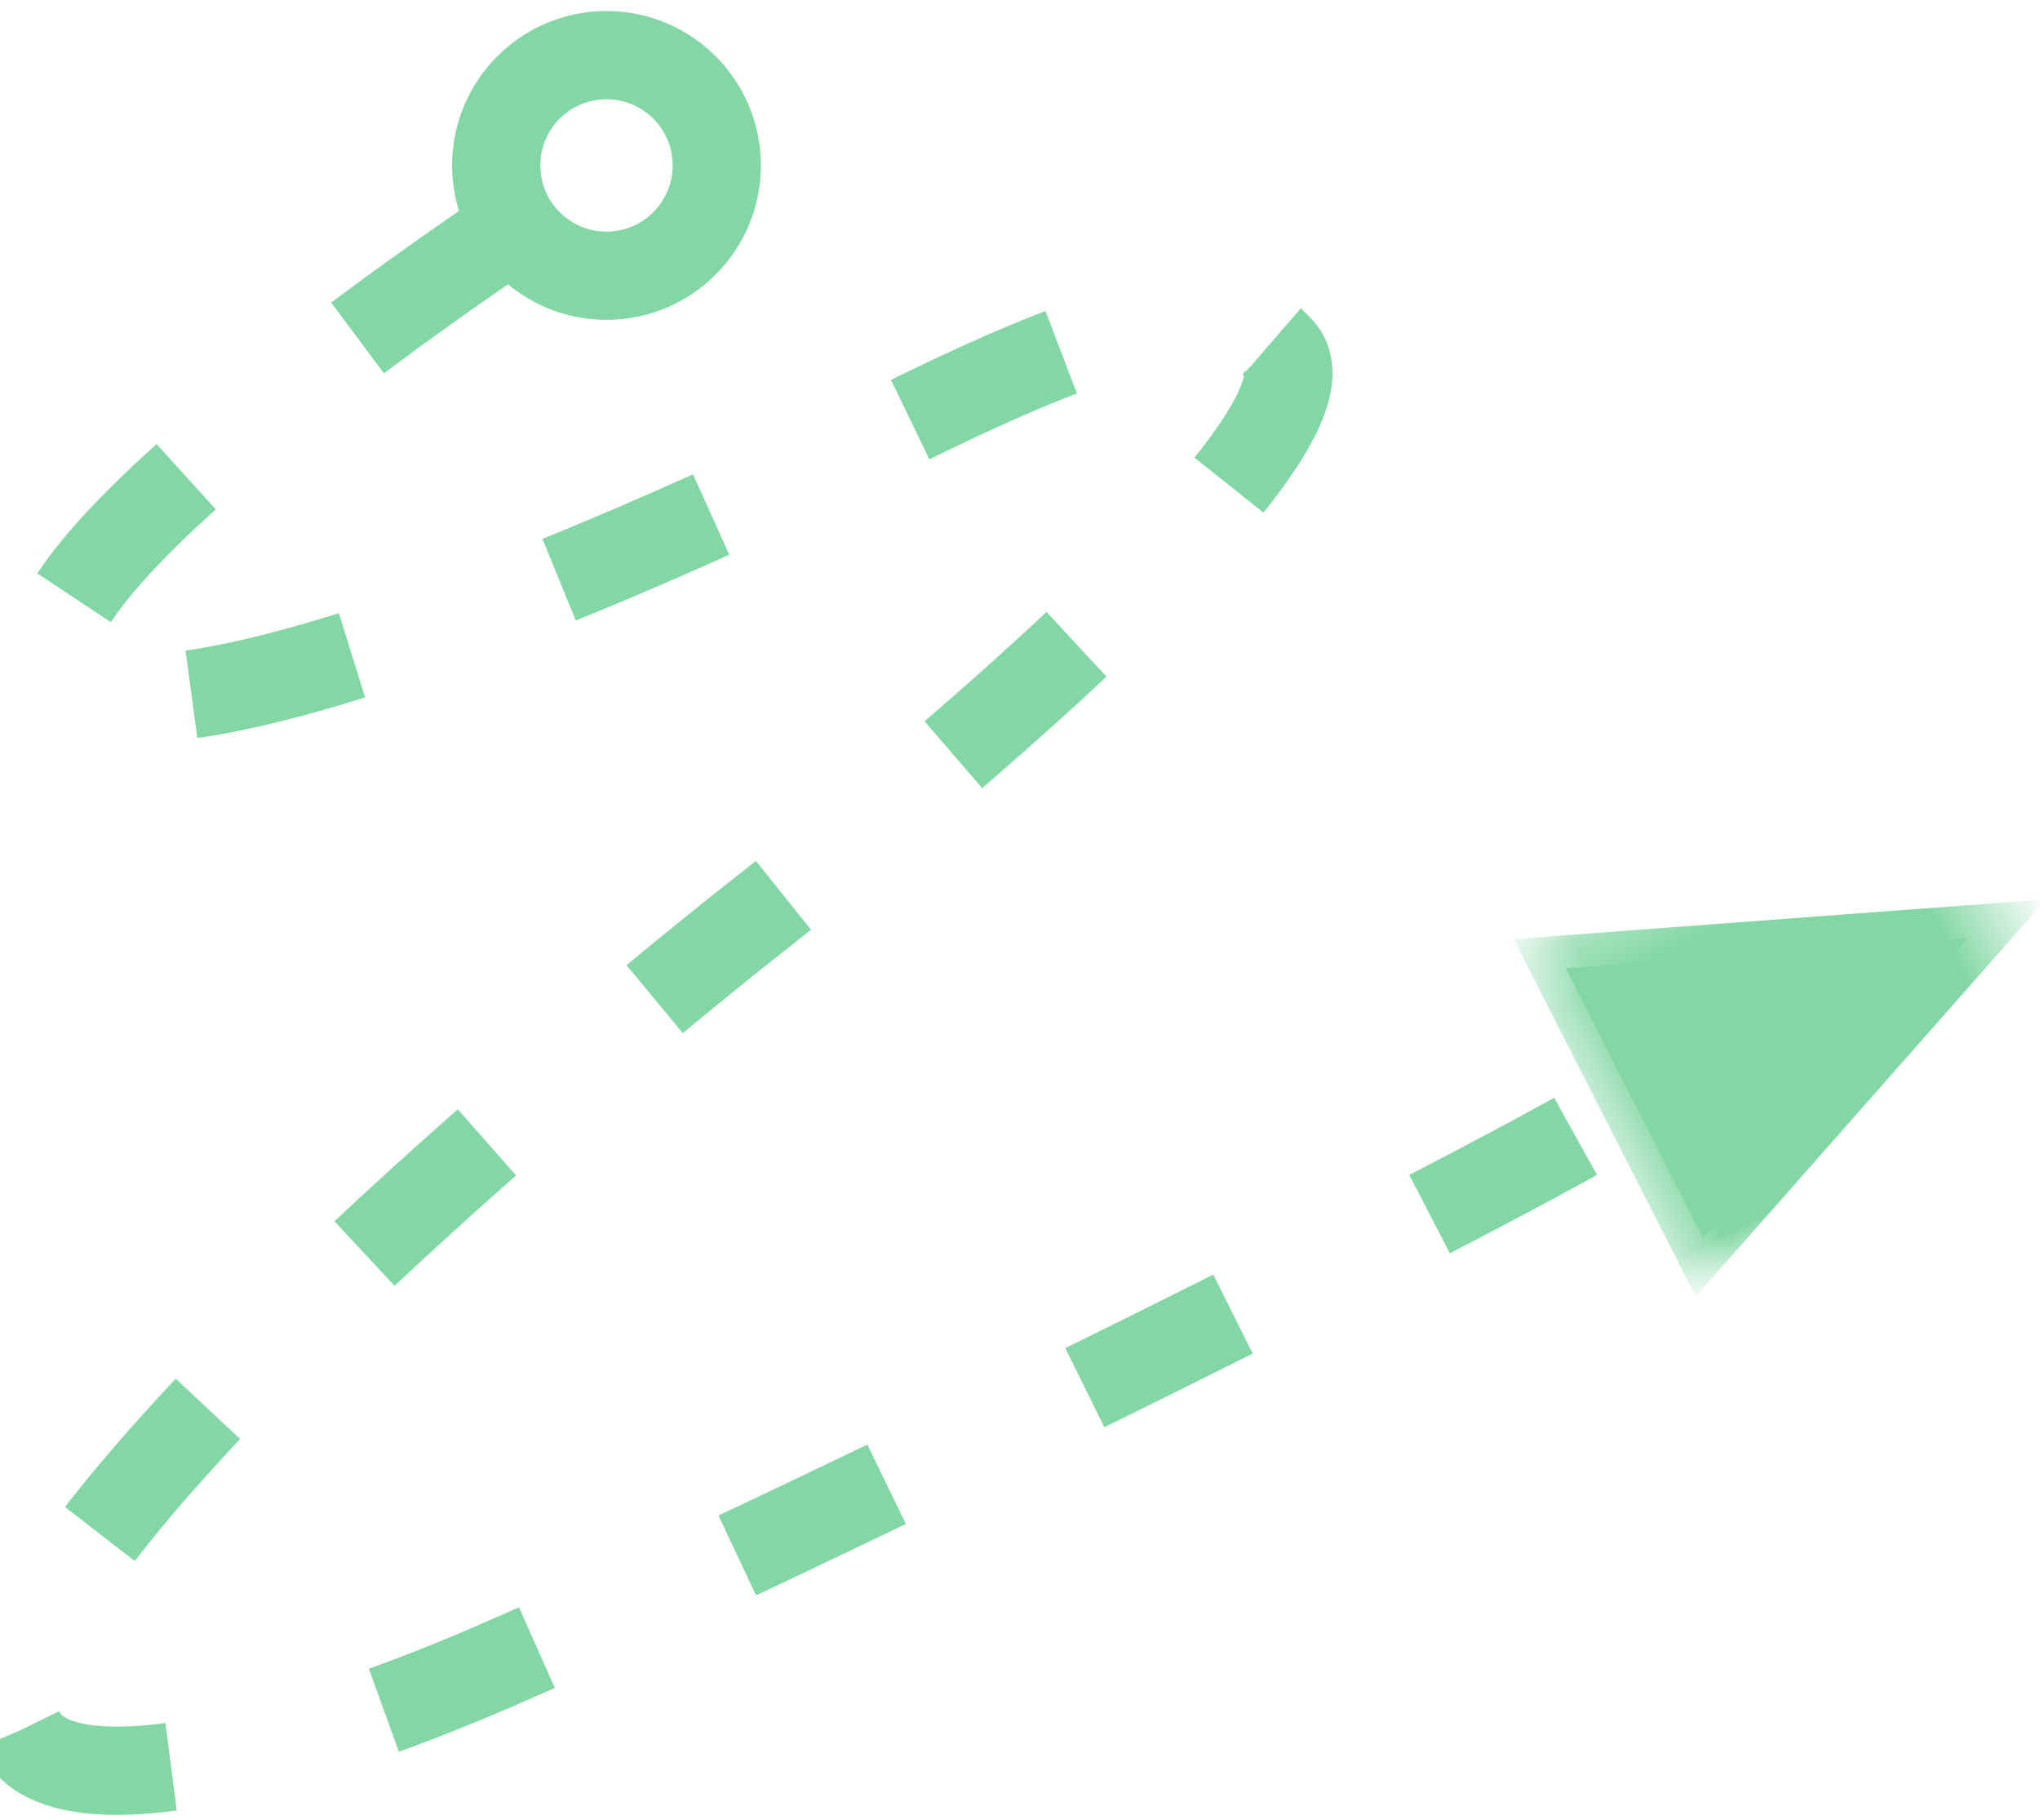 <?xml version="1.0" encoding="UTF-8" standalone="no"?>
<svg width="37px" height="33px" viewBox="0 0 37 33" version="1.1" xmlns="http://www.w3.org/2000/svg" xmlns:xlink="http://www.w3.org/1999/xlink">
    <!-- Generator: Sketch 41 (35326) - http://www.bohemiancoding.com/sketch -->
    <title>draw_freehand</title>
    <desc>Created with Sketch.</desc>
    <defs>
        <rect id="path-1" x="0.301" y="0.506" width="6.691" height="7.941"></rect>
        <polygon id="path-3" points="3.725 1.106 6.392 7.847 0.901 7.847"></polygon>
    </defs>
    <g id="Page-1" stroke="none" stroke-width="1" fill="none" fill-rule="evenodd">
        <g id="draw_freehand" transform="translate(0, 1)">
            <g id="Configurator-WebApp">
                <g id="4_1">
                    <g id="Group-17">
                        <g id="Group-12">
                            <path d="M8.926,3.385 C8.926,3.385 -0.636,9.805 1.192,11.332 C3.019,12.86 12.118,8.793 15.713,7 C19.307,5.207 22.056,4.046 23.202,5.33 C24.847,7 13.672,15.66 13.672,15.66 C13.672,15.66 4.463,22.889 1.241,27.599 C-1.98,32.308 3.273,31.675 8.926,29.234 C14.579,26.792 28.542,19.851 29.686,18.932" id="Path-8" stroke="#83D7A4" stroke-width="1.6" stroke-dasharray="3,4"></path>
                            <g id="Triangle" transform="translate(32.559, 17.357) rotate(63) translate(-32.559, -17.357) translate(29.059, 12.857)">
                                <g id="path-1-link" transform="translate(0, 1)" fill="#83D7A4">
                                    <polygon id="path-1" points="3.725 0.106 6.392 6.847 0.901 6.847"></polygon>
                                </g>
                                <g id="Clipped">
                                    <mask id="mask-2" fill="white">
                                        <use xlink:href="#path-1"></use>
                                    </mask>
                                    <g id="Rectangle-path"></g>
                                    <g id="path-1-link" mask="url(#mask-2)" stroke-width="1.2" stroke="#83D7A4">
                                        <g transform="translate(0, 1)" id="path-1">
                                            <polygon points="3.725 0.106 6.392 6.847 0.901 6.847"></polygon>
                                        </g>
                                    </g>
                                    <mask id="mask-4" fill="white">
                                        <use xlink:href="#path-3"></use>
                                    </mask>
                                    <g id="path-1"></g>
                                </g>
                            </g>
                            <circle id="Oval-2" stroke="#83D7A4" stroke-width="1.6" cx="11" cy="2" r="2"></circle>
                        </g>
                    </g>
                </g>
            </g>
        </g>
    </g>
</svg>